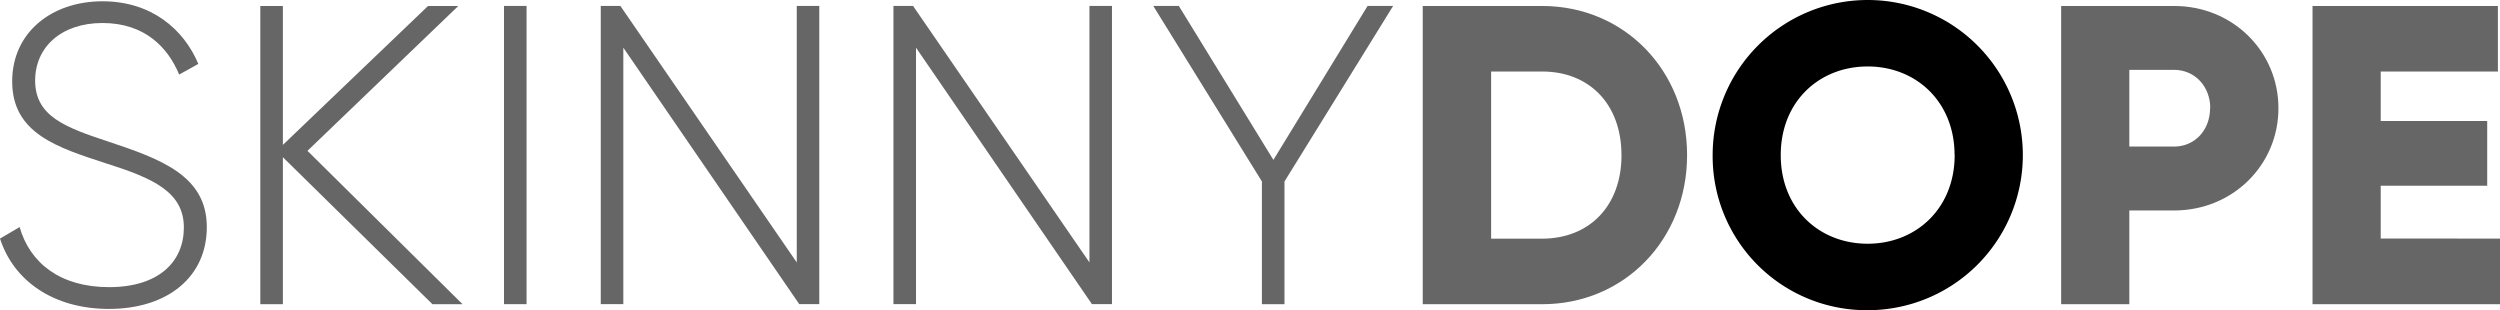 <svg id="Layer_1" data-name="Layer 1" xmlns="http://www.w3.org/2000/svg" viewBox="0 0 568.36 70.52"><defs><style>.cls-1{fill:#666;}</style></defs><title>skinny_dope_logo_3</title><path class="cls-1" d="M399.55,397.17l4.46-2.62c2.32,8.14,9.2,13.66,20.34,13.66,11.33,0,17-5.81,17-13.56,0-8.14-7.17-11.24-17.53-14.53-11.33-3.68-21.5-6.88-21.5-18.69,0-11.14,9-18.21,20.53-18.21,11.14,0,18.5,6.39,21.79,14.24l-4.36,2.42c-2.52-6.1-7.75-11.72-17.44-11.72-9.4,0-15.3,5.52-15.3,13.08,0,8.14,6.88,10.65,16.56,13.85,12,4,22.47,7.75,22.47,19.47,0,11.24-8.81,18.6-22.28,18.6C411.66,413.15,402.65,406.76,399.55,397.17Z" transform="translate(-399.55 -342.93)"/><path class="cls-1" d="M497.86,412.09l-34-33.42v33.42h-5.13v-67.8h5.13v31.58l33-31.58h6.88l-34.29,32.93,35.26,34.87Z" transform="translate(-399.55 -342.93)"/><path class="cls-1" d="M519.26,344.28v67.8h-5.13v-67.8Z" transform="translate(-399.55 -342.93)"/><path class="cls-1" d="M585.81,344.28v67.8h-4.55l-40-58.31v58.31h-5.13v-67.8h4.46l40.1,58.31V344.28Z" transform="translate(-399.55 -342.93)"/><path class="cls-1" d="M652.35,344.28v67.8H647.8l-40-58.31v58.31h-5.13v-67.8h4.46l40.1,58.31V344.28Z" transform="translate(-399.55 -342.93)"/><path class="cls-1" d="M691.57,384.19v27.9h-5.13v-27.9l-24.7-39.91h5.81l21.5,35,21.41-35h5.81Z" transform="translate(-399.55 -342.93)"/><path class="cls-1" d="M783.1,378.19c0,19.18-14.24,33.9-32.93,33.9H723v-67.8h27.12C768.87,344.28,783.1,359,783.1,378.19Zm-14.92,0c0-11.62-7.36-19-18-19H738.55v38h11.62C760.83,397.17,768.19,389.81,768.19,378.19Z" transform="translate(-399.55 -342.93)"/><path d="M788.91,378.19a35.26,35.26,0,1,1,35.26,35.26A35,35,0,0,1,788.91,378.19Zm55,0c0-12.11-8.72-20.15-19.76-20.15s-19.76,8-19.76,20.15,8.72,20.15,19.76,20.15S843.93,390.29,843.93,378.19Z" transform="translate(-399.55 -342.93)"/><path class="cls-1" d="M917.54,367.53c0,12.88-10.36,23.25-23.73,23.25H883.64v21.31h-15.5v-67.8h25.67C907.18,344.28,917.54,354.65,917.54,367.53Zm-15.5,0c0-4.94-3.49-8.72-8.23-8.72H883.64v17.44h10.17C898.56,376.25,902,372.47,902,367.53Z" transform="translate(-399.55 -342.93)"/><path class="cls-1" d="M967.91,397.17v14.92H925.29v-67.8h42.14V359.2H940.79v11.24H965v14.72H940.79v12Z" transform="translate(-399.55 -342.93)"/></svg>